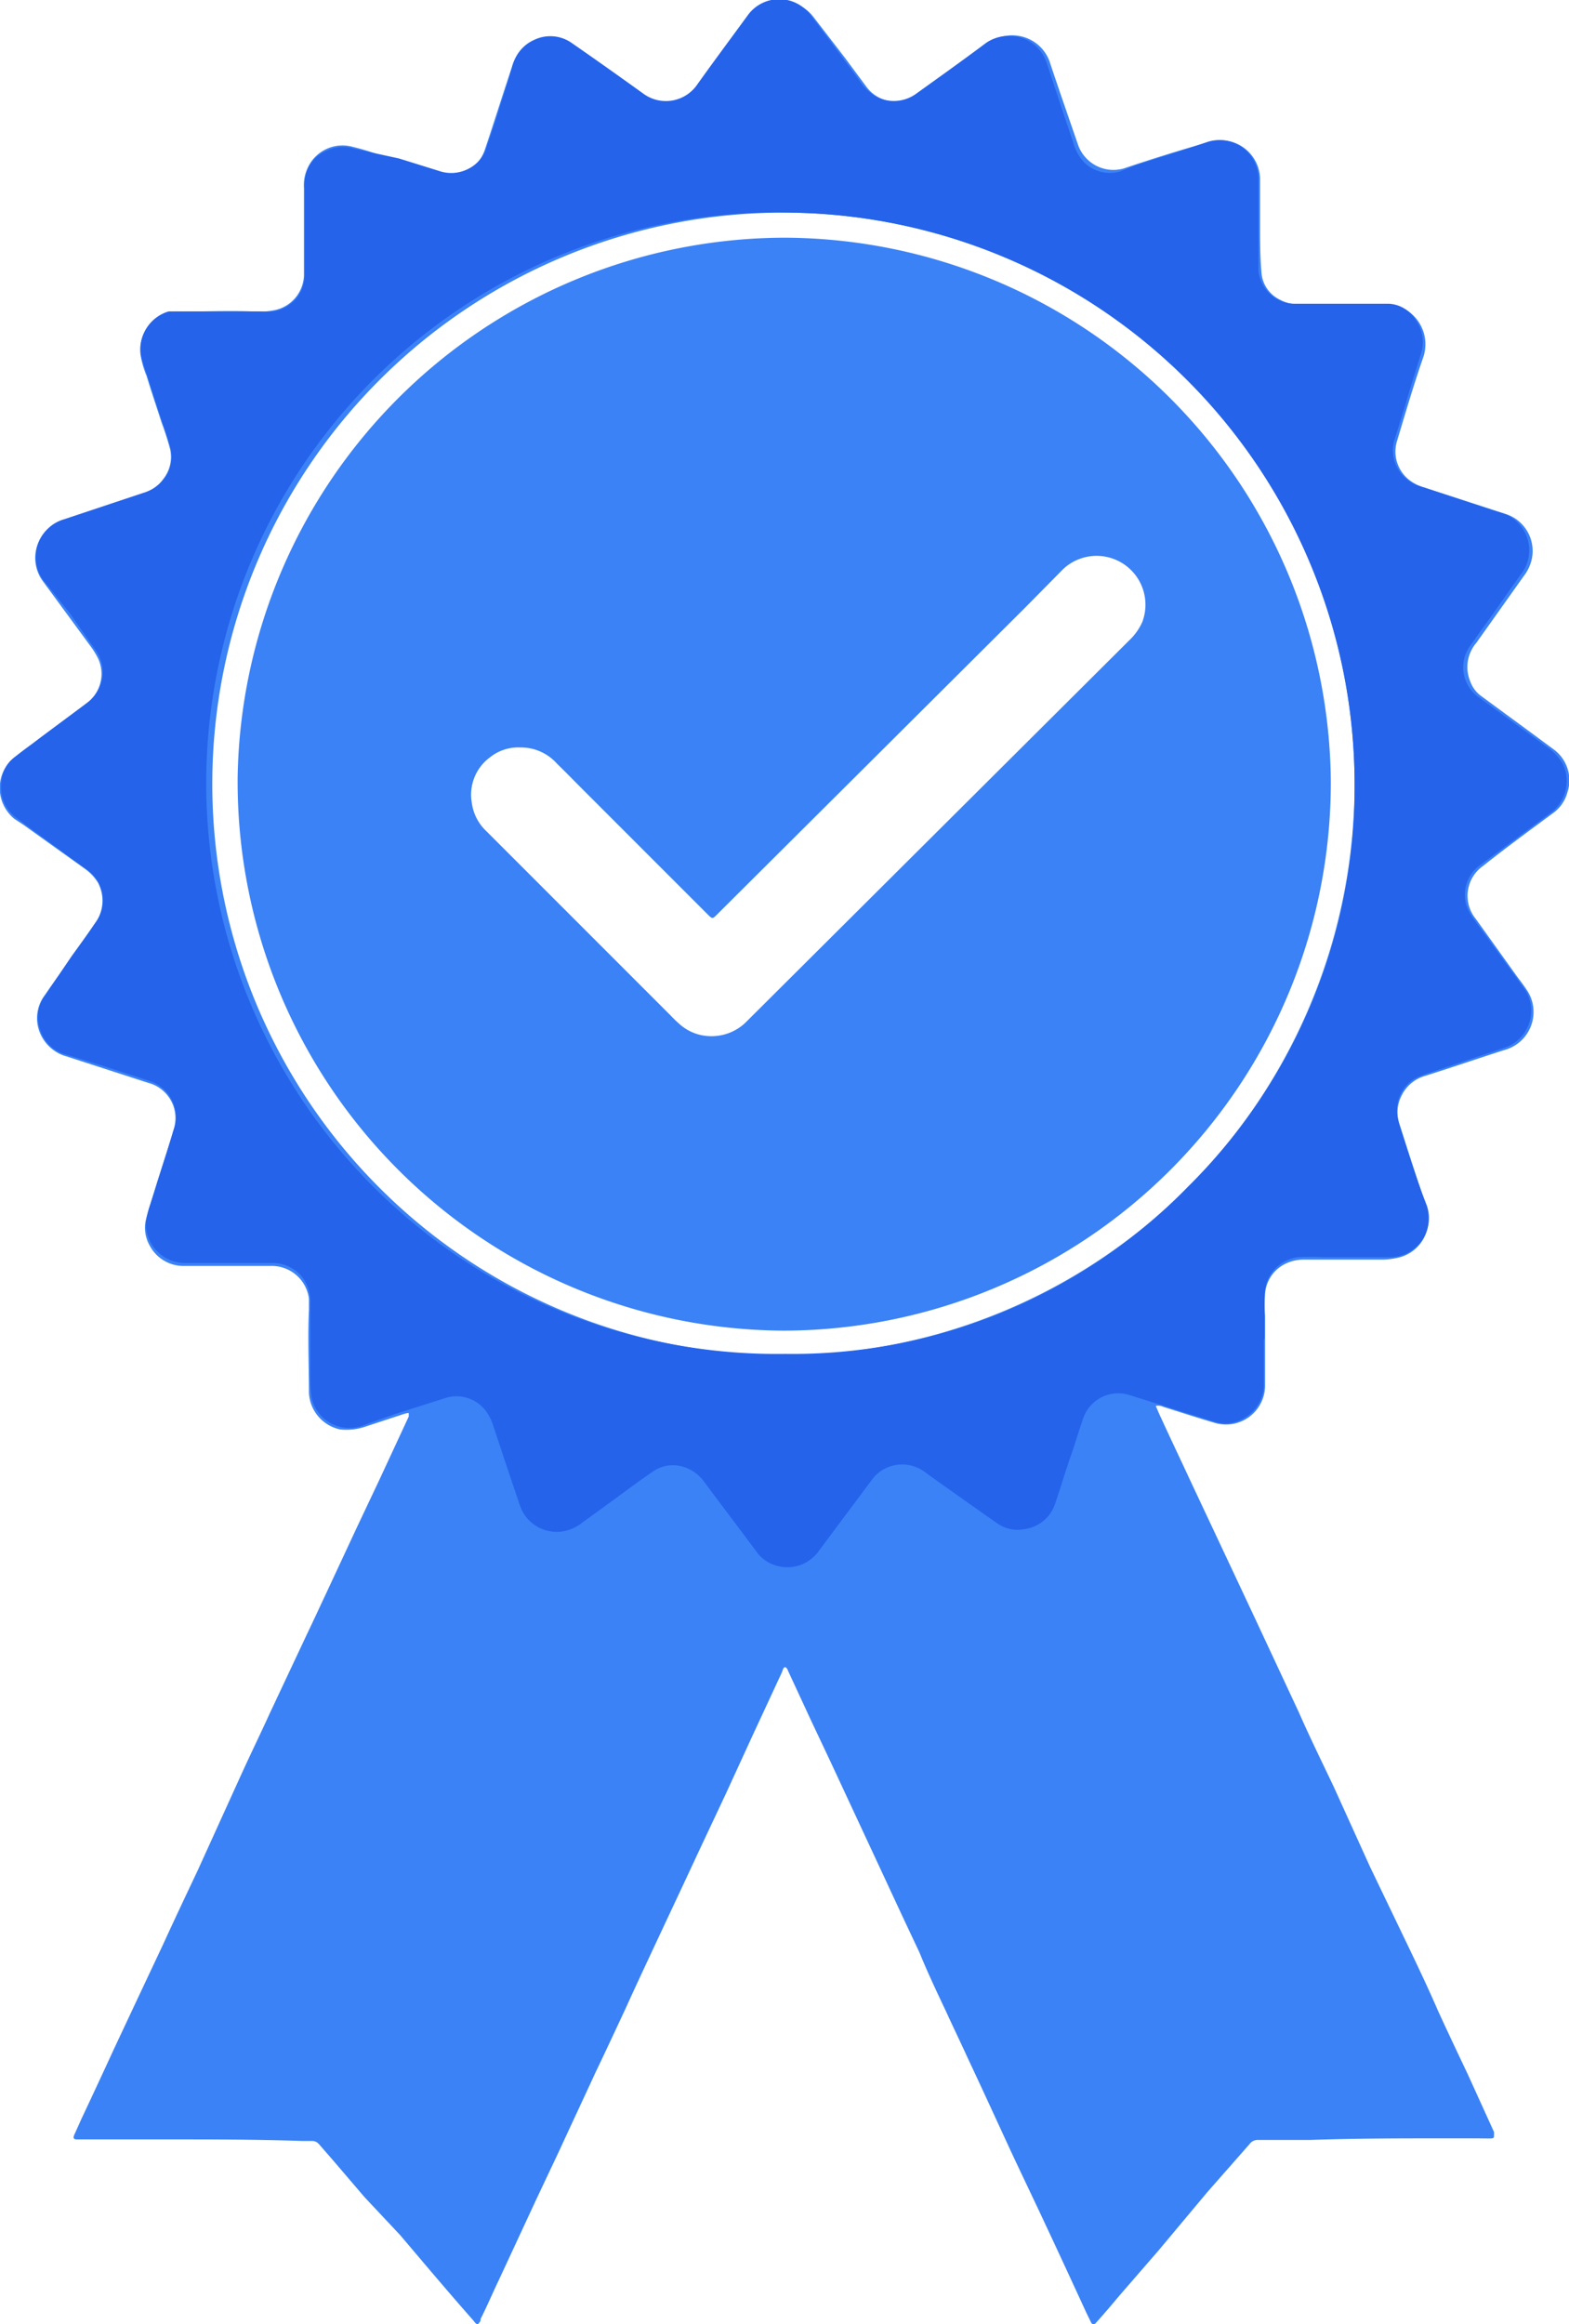 <svg xmlns="http://www.w3.org/2000/svg" viewBox="0 0 59.42 88"><defs><style>.cls-1{fill:#3b82f6;}.cls-2{fill:#2563eb;}</style></defs><g id="Layer_2" data-name="Layer 2"><g id="Layer_1-2" data-name="Layer 1"><path class="cls-1" d="M43.77,53.23c.07.16.13.31.2.45.36.79.74,1.58,1.1,2.36l1.41,3,1.08,2.3,1.62,3.47c.44,1,.89,1.91,1.34,2.86l1.36,3L53,73c.48,1,1,2.07,1.45,3.11.37.81.75,1.61,1.13,2.41l1,2.2,0,.09c0,.11,0,.14-.08.15s-.41,0-.62,0-.72,0-1.08,0c-1.72,0-3.45,0-5.17.06l-2,0a.38.38,0,0,0-.31.16L45.72,83,43.88,85.2l-1.5,1.73c-.26.31-.52.62-.79.92l-.09.1c-.06.07-.12.06-.17,0l-.19-.39c-.53-1.15-1.06-2.3-1.6-3.45-.42-.9-.85-1.79-1.27-2.69-.54-1.17-1.08-2.35-1.63-3.52-.27-.59-.55-1.17-.82-1.76-.35-.74-.7-1.48-1-2.22-.44-.93-.88-1.87-1.31-2.8l-1.76-3.78c-.36-.78-.73-1.55-1.09-2.32l-.82-1.77a.21.21,0,0,0-.1-.13c-.08,0-.1.13-.13.2l-1.11,2.39-1,2.18-1.1,2.34c-.43.93-.87,1.86-1.3,2.78s-.94,2-1.42,3.06c-.37.79-.74,1.59-1.12,2.38-.46,1-.93,2-1.39,3l-.85,1.8-1.44,3.1c-.23.48-.45,1-.68,1.45l0,.06c-.1.18-.14.18-.27,0-.54-.61-1.07-1.23-1.6-1.85l-1.17-1.38L13.8,83.18,12.62,81.8l-.54-.62a.34.34,0,0,0-.28-.12h-.34C9.71,81,8,81,6.21,81L3.39,81l-.48,0c-.13,0-.15-.06-.09-.19s.18-.4.27-.6c.41-.87.81-1.73,1.21-2.6l.76-1.62,1.12-2.38c.43-.94.87-1.87,1.31-2.8L9.13,67.2c.36-.79.74-1.57,1.1-2.36l1.41-3c.24-.5.47-1,.71-1.51l1.16-2.49L14.38,56l1.1-2.37s0-.06,0-.11-.1,0-.14,0l-1.46.48a2.24,2.24,0,0,1-1,.12,1.49,1.49,0,0,1-1.18-1.4c0-1-.05-2.09,0-3.13,0-.14,0-.28,0-.42a1.42,1.42,0,0,0-1.44-1.24c-.54,0-1.09,0-1.64,0s-1.07,0-1.61,0a1.45,1.45,0,0,1-1.34-.77,1.36,1.36,0,0,1-.14-1c.1-.4.24-.8.36-1.2.22-.72.47-1.43.67-2.15A1.38,1.38,0,0,0,5.62,41L2.53,40a1.53,1.53,0,0,1-1.1-1.17,1.44,1.44,0,0,1,.28-1.17C2.32,36.76,3,35.9,3.57,35a1.46,1.46,0,0,0,.14-1.58,1.81,1.81,0,0,0-.5-.53L.89,31.23.54,31A1.51,1.51,0,0,1,.4,28.8a10.19,10.19,0,0,1,.83-.64c.68-.53,1.38-1,2.07-1.55a1.38,1.38,0,0,0,.42-1.67,3.21,3.21,0,0,0-.31-.5L1.62,22a1.48,1.48,0,0,1,.73-2.28l3-1a1.53,1.53,0,0,0,.83-.58A1.34,1.34,0,0,0,6.44,17,10.27,10.27,0,0,0,6.12,16c-.19-.59-.39-1.18-.57-1.77a3.6,3.6,0,0,1-.23-.81,1.44,1.44,0,0,1,1.36-1.62c1,0,2.07-.05,3.11,0a2.75,2.75,0,0,0,.57-.05,1.39,1.39,0,0,0,1.15-1.32c0-.31,0-.62,0-.92,0-.8,0-1.59,0-2.38a1.58,1.58,0,0,1,.27-1,1.45,1.45,0,0,1,1.58-.57,8.89,8.89,0,0,1,.88.26l2,.62a3.82,3.82,0,0,0,.48.15,1.35,1.35,0,0,0,1-.13,1.43,1.43,0,0,0,.63-.76c.2-.59.39-1.18.58-1.77s.31-.94.46-1.41a1.45,1.45,0,0,1,1.29-1.05,1.38,1.38,0,0,1,1,.24l1.53,1.09,1.26.88a1.39,1.39,0,0,0,2-.37c.57-.77,1.13-1.55,1.7-2.33a3.37,3.37,0,0,1,.48-.58,1.5,1.5,0,0,1,2.17.26L32,2.19l.83,1.12a1.38,1.38,0,0,0,1.75.37,4.07,4.07,0,0,0,.55-.37c.78-.56,1.56-1.11,2.32-1.68a1.5,1.5,0,0,1,2.3.7c.13.4.27.8.4,1.19l.69,2a1.42,1.42,0,0,0,1.71.86c1.07-.36,2.15-.7,3.23-1a1.49,1.49,0,0,1,1.94,1.39c0,.59,0,1.18,0,1.76s0,1.16.05,1.74a1.24,1.24,0,0,0,.67,1.06,1.58,1.58,0,0,0,.77.2h3.25a1.68,1.68,0,0,1,.79.2,1.53,1.53,0,0,1,.66,1.77c-.35,1-.68,2.12-1,3.19a1.36,1.36,0,0,0,.41,1.44,1.59,1.59,0,0,0,.6.32l3.07,1a1.47,1.47,0,0,1,1,1.8,1.62,1.62,0,0,1-.29.57l-1.79,2.52a1.41,1.41,0,0,0-.23,1.46,1.19,1.19,0,0,0,.37.52l1.88,1.38.92.68A1.45,1.45,0,0,1,59.36,30a1.42,1.42,0,0,1-.55.79c-.88.65-1.77,1.3-2.65,2a1.38,1.38,0,0,0-.27,2l1.49,2.08c.14.2.29.38.42.58a1.49,1.49,0,0,1-.81,2.3c-1,.32-2.05.68-3.07,1a1.42,1.42,0,0,0-.83.71A1.38,1.38,0,0,0,53,42.56c.26.82.52,1.63.79,2.44.07.24.15.48.23.72a1.47,1.47,0,0,1-1.13,1.91,2.76,2.76,0,0,1-.57.06H49.39a1.57,1.57,0,0,0-.79.2A1.37,1.37,0,0,0,47.91,49a5.63,5.63,0,0,0,0,.82c0,.89,0,1.77,0,2.66A1.48,1.48,0,0,1,46,53.87c-.65-.19-1.29-.4-1.93-.6A.48.48,0,0,0,43.77,53.23ZM51.3,29.69A21.63,21.63,0,1,0,29.53,51.31,21.62,21.62,0,0,0,51.3,29.69Z"/><path class="cls-2" d="M47.86,50.73c0,.55,0,1.11,0,1.66a1.46,1.46,0,0,1-.71,1.28,1.37,1.37,0,0,1-1.15.16l-3-.94a3,3,0,0,0-.43-.12,1.4,1.4,0,0,0-1.54.91c-.17.48-.32,1-.48,1.45s-.38,1.18-.58,1.77a1.42,1.42,0,0,1-1.21,1,1.32,1.32,0,0,1-1-.23c-.9-.63-1.81-1.27-2.7-1.91a1.43,1.43,0,0,0-1.72-.05,1.29,1.29,0,0,0-.33.33l-2,2.68a1.46,1.46,0,0,1-1.72.52,1.36,1.36,0,0,1-.61-.45c-.66-.89-1.33-1.77-2-2.67a1.51,1.51,0,0,0-.86-.6,1.31,1.31,0,0,0-1.1.2c-.47.32-.93.66-1.39,1l-1.28.93a1.59,1.59,0,0,1-.81.34,1.47,1.47,0,0,1-1.49-.84,3.82,3.82,0,0,1-.13-.36c-.32-.94-.63-1.87-.94-2.81a1.93,1.93,0,0,0-.2-.44,1.39,1.39,0,0,0-1.64-.6l-1.89.6L13.66,54a1.46,1.46,0,0,1-1.86-1.09,4.73,4.73,0,0,1-.05-.75c0-.92,0-1.84,0-2.76a1.56,1.56,0,0,0-.27-1,1.42,1.42,0,0,0-1.15-.58H7a1.48,1.48,0,0,1-1.47-1.54,3.11,3.11,0,0,1,.16-.67l.9-2.86a1.43,1.43,0,0,0-.92-1.82c-1-.33-2.1-.68-3.15-1A1.38,1.38,0,0,1,1.53,39,1.38,1.38,0,0,1,1.7,37.7l1-1.48c.31-.43.63-.87.93-1.31a1.4,1.4,0,0,0-.36-2L1.18,31.38.67,31a1.44,1.44,0,0,1-.61-1.43,1.29,1.29,0,0,1,.53-.93q1.32-1,2.67-2a1.46,1.46,0,0,0,.63-1.15,1.41,1.41,0,0,0-.26-.86l-1-1.43L1.67,22a1.48,1.48,0,0,1,.16-2,1.44,1.44,0,0,1,.6-.34l3-1a1.56,1.56,0,0,0,.75-.49,1.38,1.38,0,0,0,.25-1.32c-.2-.64-.42-1.28-.63-1.93-.13-.42-.27-.85-.41-1.27a1.48,1.48,0,0,1,1-1.86l.24,0c.43,0,.85,0,1.28,0H9.87a3.71,3.71,0,0,0,.47,0,1.39,1.39,0,0,0,1.2-1.35c0-.45,0-.91,0-1.36,0-.72,0-1.43,0-2.15a1.34,1.34,0,0,1,.87-1.24,1.41,1.41,0,0,1,1-.06L15.11,6l1.51.47a1.41,1.41,0,0,0,1.1-.07,1.37,1.37,0,0,0,.71-.82c.34-1,.69-2.1,1-3.15a1.44,1.44,0,0,1,.8-.92,1.41,1.41,0,0,1,1.44.13c.91.63,1.81,1.27,2.7,1.91a1.44,1.44,0,0,0,2-.3c.64-.9,1.29-1.77,1.94-2.66a1.47,1.47,0,0,1,2.4,0c.61.8,1.21,1.61,1.81,2.42a2,2,0,0,0,.5.55,1.44,1.44,0,0,0,1.66,0c.89-.64,1.79-1.28,2.67-1.94a1.54,1.54,0,0,1,1.72,0,1.5,1.5,0,0,1,.57.76c.33,1,.66,2,1,3a1.77,1.77,0,0,0,.44.79,1.4,1.4,0,0,0,1.32.33L43,6.26c.9-.29,1.81-.57,2.71-.88a1.48,1.48,0,0,1,1.95,1.44c0,.81,0,1.62,0,2.43,0,.34,0,.68,0,1A1.38,1.38,0,0,0,49,11.5h2.23l1.36,0a1.25,1.25,0,0,1,1,.58,1.44,1.44,0,0,1,.22,1.33c-.2.65-.41,1.3-.61,2-.13.39-.24.79-.37,1.18a1.41,1.41,0,0,0,.92,1.81l2,.66c.37.12.74.25,1.12.36a1.48,1.48,0,0,1,.77,2.27c-.52.71-1,1.43-1.53,2.15l-.41.58a1.39,1.39,0,0,0,.33,2l2.54,1.85a2,2,0,0,1,.62.66,1.49,1.49,0,0,1-.42,1.81c-.91.67-1.8,1.34-2.7,2a1.39,1.39,0,0,0-.54,1.52,1.83,1.83,0,0,0,.27.52l1.91,2.63A1.47,1.47,0,0,1,57,39.66l-3,1a3,3,0,0,0-.41.17,1.4,1.4,0,0,0-.67,1.43,3,3,0,0,0,.11.43c.32,1,.63,2,1,2.94a1.47,1.47,0,0,1-.78,1.83,1.49,1.49,0,0,1-.65.14H50.14a8.87,8.87,0,0,0-1,0,1.45,1.45,0,0,0-1.25,1.44c0,.54,0,1.08,0,1.62ZM51.3,29.67A21.66,21.66,0,0,0,30,8.05a21.61,21.61,0,1,0-.27,43.21A20.9,20.9,0,0,0,45,44.92,21.23,21.23,0,0,0,51.3,29.67Z"/><path class="cls-1" d="M50.4,29.6A20.76,20.76,0,0,1,29.68,50.38,20.78,20.78,0,0,1,9,29.42,20.76,20.76,0,0,1,29.7,9,20.76,20.76,0,0,1,50.4,29.6ZM19.71,28.3a1.71,1.71,0,0,0-1.15.37,1.76,1.76,0,0,0-.69,1.74,1.79,1.79,0,0,0,.55,1.06l7,7a3.83,3.83,0,0,0,.29.28,1.78,1.78,0,0,0,1.17.48,1.86,1.86,0,0,0,1.41-.57L42.83,24.18a2.13,2.13,0,0,0,.43-.63,1.85,1.85,0,0,0-3-2L38.83,23,27.17,34.61c-.19.19-.19.19-.38,0l0,0-4.7-4.7c-.34-.34-.67-.68-1-1A1.82,1.82,0,0,0,19.71,28.3Z"/></g></g></svg>